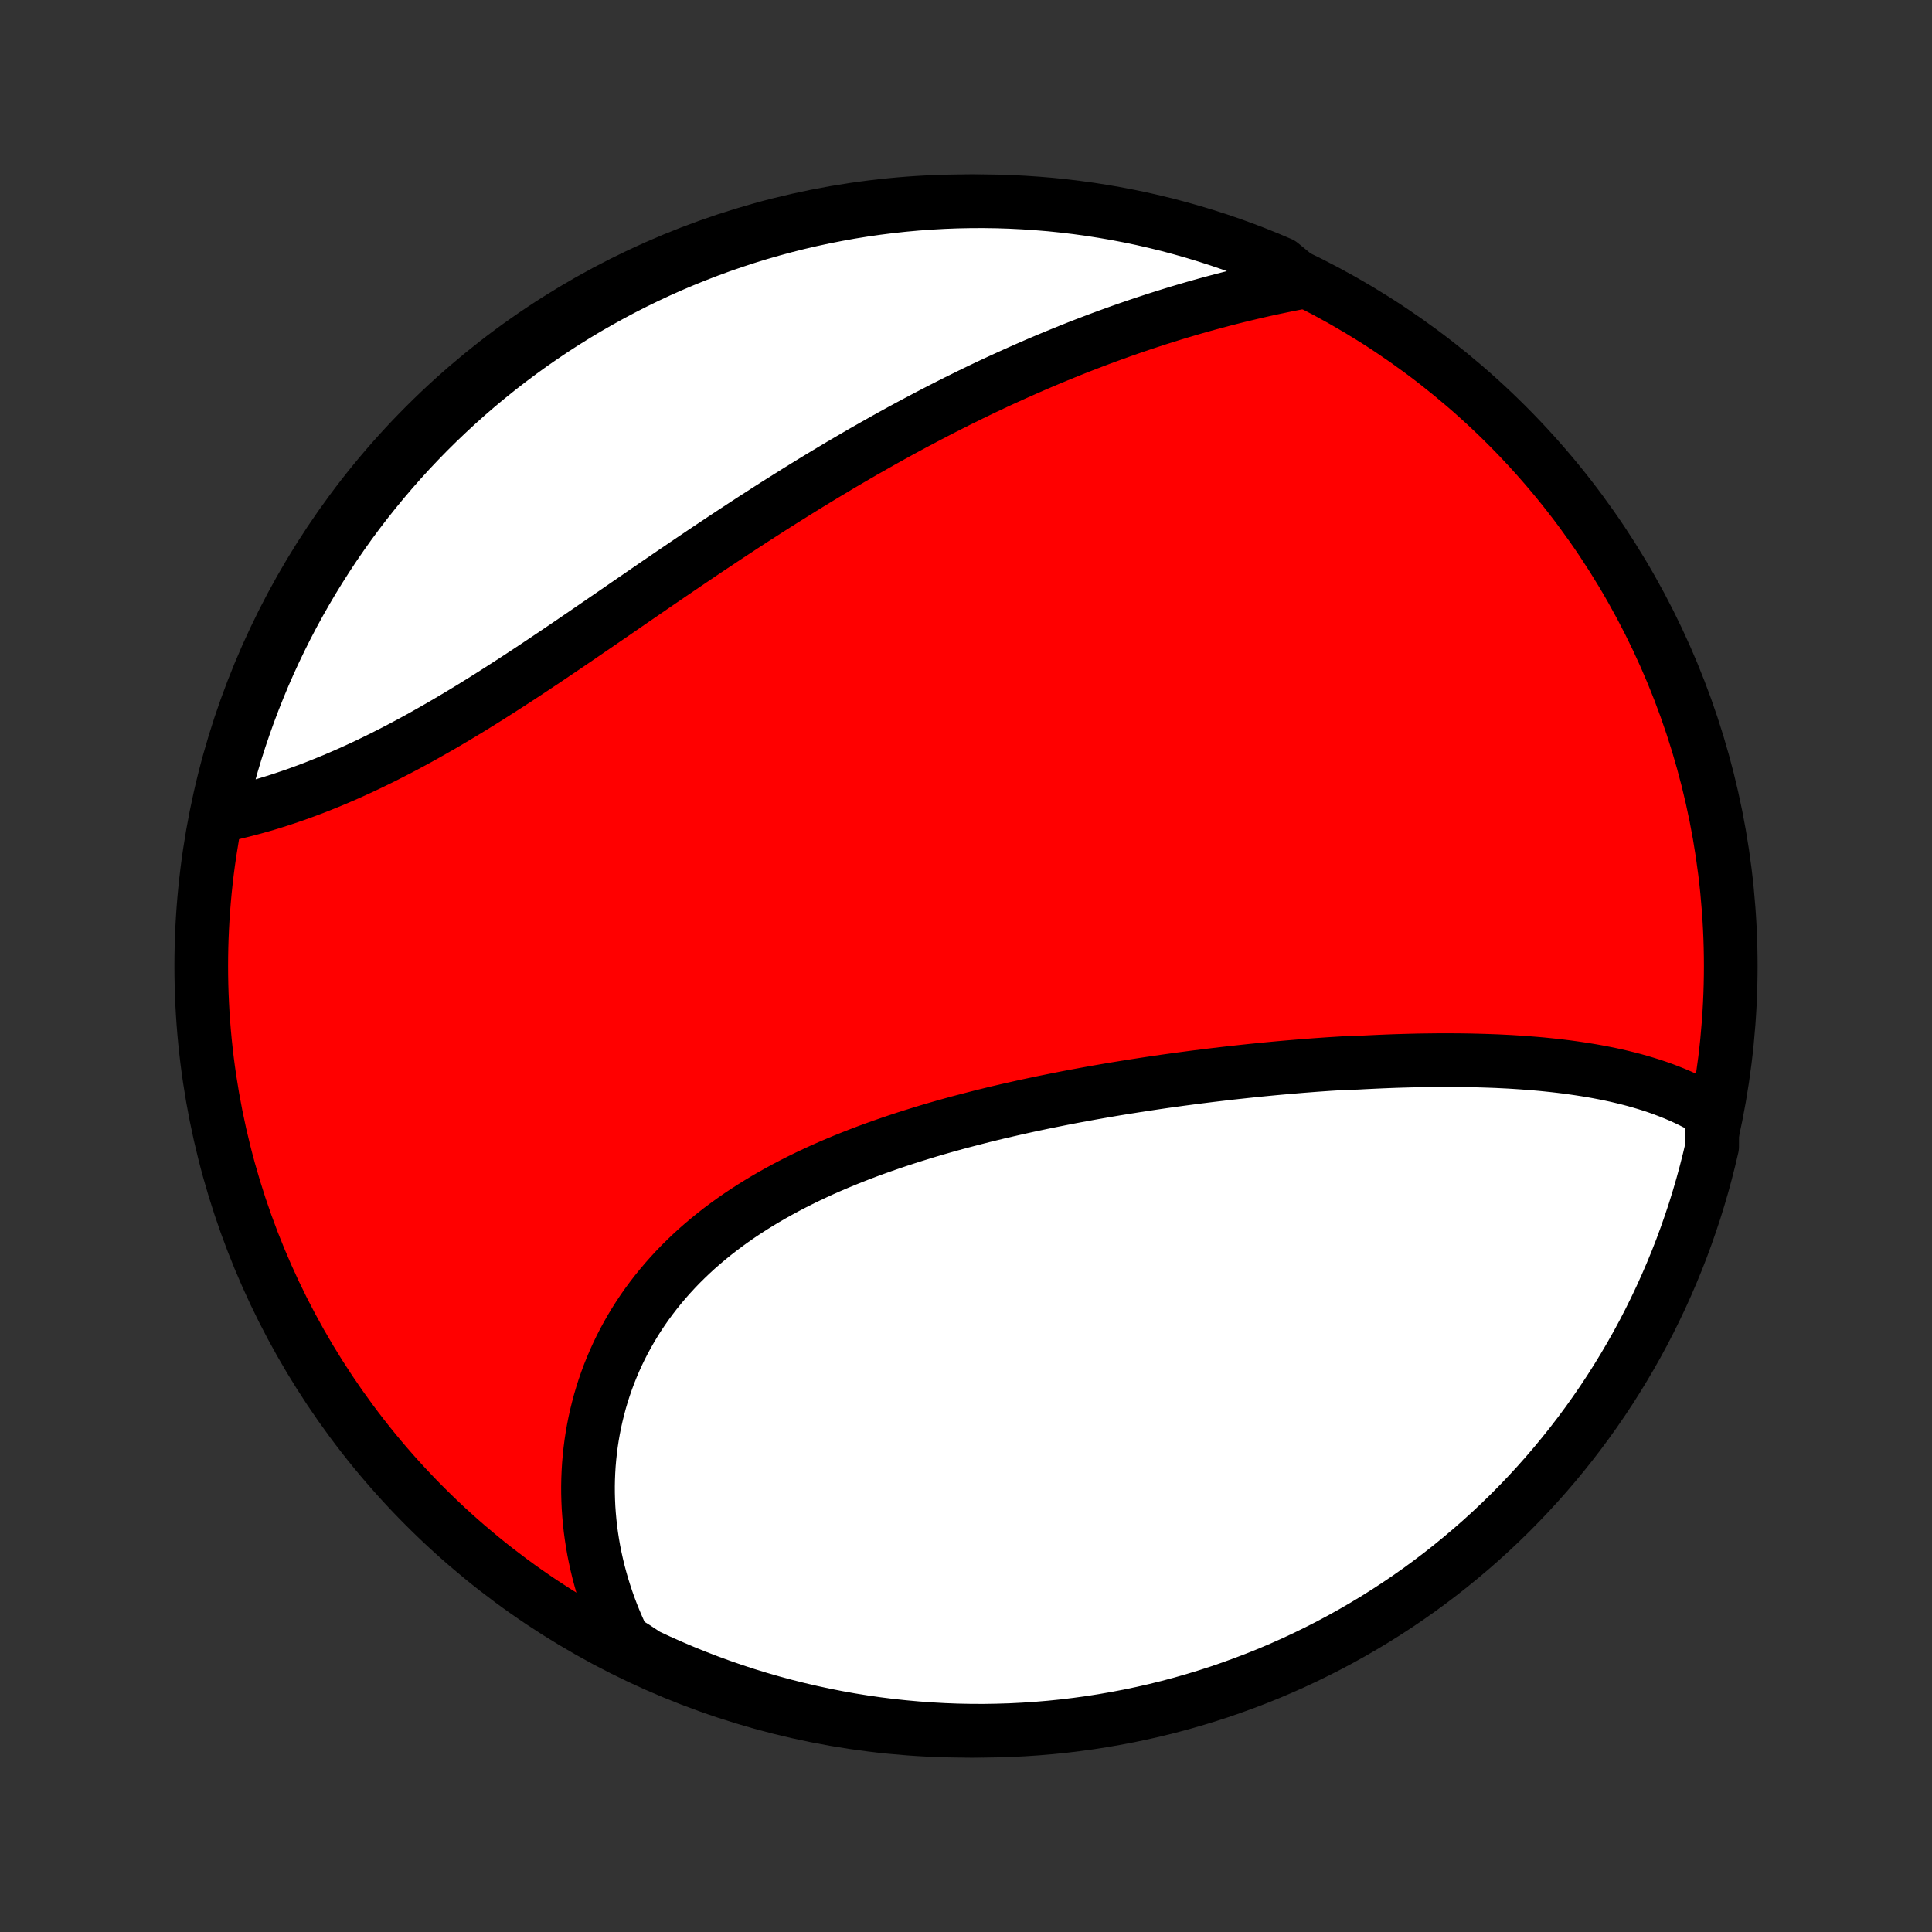<?xml version="1.0" encoding="utf-8" standalone="no"?>
<!DOCTYPE svg PUBLIC "-//W3C//DTD SVG 1.1//EN"
  "http://www.w3.org/Graphics/SVG/1.1/DTD/svg11.dtd">
<!-- Created with matplotlib (http://matplotlib.org/) -->
<svg height="72pt" version="1.1" viewBox="0 0 72 72" width="72pt" xmlns="http://www.w3.org/2000/svg" xmlns:xlink="http://www.w3.org/1999/xlink">
 <rect x="0" y="0" width="72" height="72" fill="#333333" stroke="none"/>
 <defs>
  <style type="text/css">
*{stroke-linecap:butt;stroke-linejoin:round;}
  </style>
 </defs>
 <g id="figure_1">
  <g id="patch_1">
   <path d="
M0 72
L72 72
L72 0
L0 0
z
" style="fill:none;"/>
  </g>
  <g id="axes_1">
   <g id="PatchCollection_1">
    <defs>
     <path d="
M36 -7.5
C43.558 -7.5 50.808 -10.503 56.153 -15.848
C61.497 -21.192 64.5 -28.442 64.5 -36
C64.5 -43.558 61.497 -50.808 56.153 -56.153
C50.808 -61.497 43.558 -64.5 36 -64.5
C28.442 -64.5 21.192 -61.497 15.848 -56.153
C10.503 -50.808 7.5 -43.558 7.5 -36
C7.5 -28.442 10.503 -21.192 15.848 -15.848
C21.192 -10.503 28.442 -7.5 36 -7.5
z
" id="C0_0_a811fe30f3"/>
     <path d="
M63.811 -30.523
L63.619 -30.641
L63.424 -30.753
L63.227 -30.861
L63.026 -30.963
L62.823 -31.061
L62.618 -31.154
L62.411 -31.242
L62.201 -31.326
L61.989 -31.407
L61.776 -31.483
L61.561 -31.555
L61.344 -31.623
L61.125 -31.688
L60.905 -31.75
L60.683 -31.808
L60.46 -31.863
L60.235 -31.916
L60.009 -31.965
L59.782 -32.011
L59.554 -32.055
L59.325 -32.096
L59.094 -32.134
L58.863 -32.17
L58.63 -32.204
L58.397 -32.236
L58.163 -32.265
L57.928 -32.292
L57.692 -32.317
L57.455 -32.341
L57.218 -32.362
L56.979 -32.381
L56.74 -32.399
L56.501 -32.415
L56.26 -32.43
L56.019 -32.442
L55.778 -32.454
L55.535 -32.463
L55.292 -32.471
L55.049 -32.478
L54.805 -32.484
L54.56 -32.488
L54.315 -32.491
L54.069 -32.492
L53.822 -32.492
L53.575 -32.492
L53.327 -32.489
L53.079 -32.486
L52.83 -32.482
L52.581 -32.476
L52.331 -32.469
L52.08 -32.462
L51.829 -32.453
L51.577 -32.443
L51.325 -32.432
L51.072 -32.42
L50.818 -32.408
L50.564 -32.394
L50.053 -32.379
L49.797 -32.363
L49.54 -32.347
L49.282 -32.329
L49.024 -32.311
L48.765 -32.291
L48.505 -32.271
L48.245 -32.249
L47.984 -32.227
L47.722 -32.204
L47.459 -32.18
L47.196 -32.155
L46.932 -32.129
L46.667 -32.102
L46.402 -32.074
L46.135 -32.045
L45.868 -32.016
L45.6 -31.985
L45.331 -31.953
L45.062 -31.921
L44.791 -31.887
L44.52 -31.853
L44.248 -31.817
L43.975 -31.781
L43.701 -31.743
L43.427 -31.705
L43.151 -31.665
L42.875 -31.624
L42.598 -31.582
L42.32 -31.539
L42.042 -31.495
L41.762 -31.45
L41.482 -31.404
L41.201 -31.356
L40.92 -31.307
L40.637 -31.257
L40.354 -31.205
L40.071 -31.153
L39.786 -31.099
L39.501 -31.043
L39.216 -30.986
L38.929 -30.928
L38.643 -30.868
L38.355 -30.807
L38.068 -30.744
L37.779 -30.679
L37.491 -30.613
L37.202 -30.546
L36.913 -30.476
L36.624 -30.405
L36.334 -30.331
L36.045 -30.256
L35.755 -30.18
L35.466 -30.101
L35.176 -30.02
L34.887 -29.937
L34.598 -29.852
L34.31 -29.764
L34.022 -29.675
L33.734 -29.583
L33.448 -29.489
L33.162 -29.392
L32.877 -29.293
L32.592 -29.191
L32.309 -29.087
L32.027 -28.98
L31.747 -28.87
L31.468 -28.758
L31.19 -28.642
L30.914 -28.524
L30.64 -28.403
L30.368 -28.278
L30.099 -28.151
L29.831 -28.02
L29.566 -27.886
L29.303 -27.749
L29.043 -27.608
L28.785 -27.464
L28.531 -27.317
L28.28 -27.166
L28.032 -27.012
L27.787 -26.854
L27.546 -26.693
L27.309 -26.528
L27.075 -26.359
L26.845 -26.187
L26.62 -26.011
L26.398 -25.831
L26.181 -25.648
L25.968 -25.462
L25.76 -25.271
L25.557 -25.077
L25.358 -24.88
L25.165 -24.679
L24.976 -24.474
L24.792 -24.266
L24.614 -24.055
L24.441 -23.841
L24.273 -23.623
L24.11 -23.402
L23.953 -23.178
L23.802 -22.951
L23.656 -22.721
L23.516 -22.488
L23.382 -22.253
L23.253 -22.015
L23.13 -21.775
L23.013 -21.532
L22.902 -21.287
L22.797 -21.039
L22.697 -20.79
L22.604 -20.539
L22.516 -20.285
L22.435 -20.031
L22.359 -19.774
L22.29 -19.516
L22.226 -19.257
L22.168 -18.997
L22.116 -18.735
L22.07 -18.473
L22.03 -18.209
L21.996 -17.945
L21.968 -17.68
L21.945 -17.414
L21.929 -17.148
L21.918 -16.882
L21.913 -16.616
L21.914 -16.349
L21.921 -16.082
L21.933 -15.815
L21.952 -15.549
L21.976 -15.282
L22.005 -15.016
L22.041 -14.751
L22.082 -14.485
L22.128 -14.221
L22.181 -13.957
L22.239 -13.693
L22.302 -13.431
L22.372 -13.169
L22.446 -12.908
L22.527 -12.648
L22.613 -12.389
L22.704 -12.131
L22.801 -11.875
L22.904 -11.619
L23.012 -11.365
L23.125 -11.112
L23.245 -10.861
L23.652 -10.611
L24.102 -10.314
L24.556 -10.102
L25.013 -9.899
L25.474 -9.703
L25.938 -9.515
L26.405 -9.335
L26.874 -9.164
L27.347 -9
L27.822 -8.845
L28.3 -8.698
L28.78 -8.56
L29.262 -8.43
L29.747 -8.308
L30.233 -8.195
L30.721 -8.09
L31.21 -7.993
L31.701 -7.905
L32.194 -7.826
L32.687 -7.755
L33.182 -7.693
L33.677 -7.64
L34.173 -7.595
L34.67 -7.559
L35.167 -7.531
L35.664 -7.512
L36.162 -7.502
L36.659 -7.5
L37.156 -7.508
L37.653 -7.523
L38.149 -7.548
L38.645 -7.581
L39.14 -7.623
L39.634 -7.673
L40.127 -7.733
L40.618 -7.8
L41.108 -7.877
L41.597 -7.962
L42.084 -8.055
L42.569 -8.157
L43.052 -8.267
L43.532 -8.386
L44.011 -8.513
L44.487 -8.649
L44.961 -8.793
L45.431 -8.945
L45.899 -9.106
L46.364 -9.275
L46.826 -9.451
L47.285 -9.636
L47.74 -9.829
L48.191 -10.03
L48.639 -10.239
L49.083 -10.456
L49.523 -10.68
L49.958 -10.912
L50.39 -11.152
L50.817 -11.4
L51.24 -11.654
L51.658 -11.917
L52.071 -12.186
L52.479 -12.463
L52.883 -12.747
L53.281 -13.039
L53.674 -13.337
L54.061 -13.642
L54.443 -13.954
L54.819 -14.272
L55.19 -14.597
L55.555 -14.929
L55.914 -15.267
L56.267 -15.611
L56.613 -15.962
L56.954 -16.319
L57.288 -16.682
L57.615 -17.05
L57.936 -17.425
L58.25 -17.805
L58.557 -18.19
L58.858 -18.581
L59.152 -18.978
L59.438 -19.379
L59.718 -19.786
L59.99 -20.197
L60.255 -20.614
L60.512 -21.035
L60.762 -21.46
L61.005 -21.89
L61.24 -22.325
L61.467 -22.763
L61.686 -23.206
L61.898 -23.652
L62.101 -24.102
L62.297 -24.556
L62.485 -25.013
L62.665 -25.474
L62.836 -25.938
L62.999 -26.405
L63.155 -26.874
L63.301 -27.347
L63.44 -27.822
L63.57 -28.3
L63.692 -28.78
L63.806 -29.262
z
" id="C0_1_86c8a792c4"/>
     <path d="
M48.56 -61.494
L48.286 -61.442
L48.013 -61.388
L47.74 -61.332
L47.467 -61.275
L47.194 -61.216
L46.922 -61.155
L46.65 -61.092
L46.378 -61.027
L46.106 -60.961
L45.835 -60.893
L45.563 -60.823
L45.292 -60.751
L45.022 -60.678
L44.751 -60.603
L44.481 -60.526
L44.211 -60.447
L43.941 -60.367
L43.672 -60.285
L43.403 -60.201
L43.134 -60.116
L42.865 -60.028
L42.597 -59.94
L42.328 -59.849
L42.06 -59.757
L41.792 -59.663
L41.525 -59.567
L41.257 -59.47
L40.99 -59.371
L40.723 -59.27
L40.456 -59.168
L40.188 -59.064
L39.922 -58.958
L39.655 -58.85
L39.388 -58.741
L39.121 -58.63
L38.855 -58.518
L38.588 -58.404
L38.322 -58.288
L38.055 -58.17
L37.788 -58.051
L37.522 -57.93
L37.255 -57.808
L36.988 -57.684
L36.721 -57.558
L36.454 -57.43
L36.187 -57.301
L35.92 -57.169
L35.652 -57.037
L35.385 -56.902
L35.117 -56.766
L34.849 -56.628
L34.581 -56.489
L34.313 -56.347
L34.044 -56.205
L33.775 -56.06
L33.506 -55.914
L33.237 -55.766
L32.968 -55.616
L32.698 -55.464
L32.428 -55.311
L32.157 -55.157
L31.887 -55
L31.616 -54.842
L31.344 -54.683
L31.073 -54.521
L30.801 -54.358
L30.529 -54.194
L30.256 -54.028
L29.983 -53.86
L29.71 -53.691
L29.437 -53.52
L29.163 -53.348
L28.889 -53.175
L28.614 -53
L28.34 -52.823
L28.064 -52.646
L27.789 -52.467
L27.513 -52.286
L27.237 -52.105
L26.961 -51.922
L26.685 -51.738
L26.408 -51.554
L26.131 -51.368
L25.854 -51.181
L25.576 -50.993
L25.299 -50.805
L25.021 -50.616
L24.743 -50.426
L24.465 -50.236
L24.186 -50.045
L23.908 -49.853
L23.629 -49.662
L23.35 -49.47
L23.072 -49.278
L22.793 -49.086
L22.514 -48.895
L22.235 -48.703
L21.956 -48.512
L21.677 -48.321
L21.399 -48.131
L21.12 -47.941
L20.842 -47.753
L20.563 -47.565
L20.285 -47.378
L20.007 -47.193
L19.729 -47.008
L19.451 -46.825
L19.174 -46.644
L18.897 -46.465
L18.62 -46.287
L18.344 -46.111
L18.068 -45.937
L17.793 -45.766
L17.518 -45.596
L17.243 -45.429
L16.97 -45.265
L16.696 -45.103
L16.424 -44.944
L16.151 -44.788
L15.88 -44.635
L15.61 -44.484
L15.34 -44.337
L15.071 -44.193
L14.803 -44.052
L14.536 -43.915
L14.271 -43.78
L14.006 -43.65
L13.742 -43.522
L13.479 -43.398
L13.218 -43.278
L12.958 -43.161
L12.699 -43.048
L12.442 -42.938
L12.186 -42.833
L11.931 -42.73
L11.679 -42.631
L11.427 -42.536
L11.178 -42.445
L10.93 -42.357
L10.684 -42.273
L10.44 -42.192
L10.197 -42.115
L9.957 -42.041
L9.718 -41.971
L9.482 -41.905
L9.247 -41.842
L9.015 -41.783
L8.785 -41.727
L8.557 -41.674
L8.331 -41.625
L8.155 -41.579
L8.266 -42.077
L8.384 -42.562
L8.512 -43.045
L8.647 -43.526
L8.791 -44.004
L8.943 -44.48
L9.104 -44.954
L9.272 -45.425
L9.449 -45.893
L9.634 -46.358
L9.826 -46.82
L10.027 -47.278
L10.236 -47.733
L10.453 -48.185
L10.677 -48.633
L10.909 -49.077
L11.149 -49.517
L11.396 -49.952
L11.651 -50.384
L11.913 -50.811
L12.183 -51.234
L12.459 -51.652
L12.743 -52.065
L13.034 -52.474
L13.332 -52.877
L13.637 -53.275
L13.949 -53.668
L14.268 -54.056
L14.593 -54.438
L14.924 -54.814
L15.262 -55.185
L15.607 -55.55
L15.957 -55.909
L16.314 -56.262
L16.677 -56.608
L17.045 -56.949
L17.419 -57.283
L17.799 -57.611
L18.185 -57.931
L18.576 -58.246
L18.972 -58.553
L19.374 -58.854
L19.78 -59.148
L20.192 -59.434
L20.608 -59.714
L21.029 -59.986
L21.454 -60.251
L21.884 -60.509
L22.319 -60.759
L22.757 -61.001
L23.199 -61.236
L23.646 -61.464
L24.096 -61.683
L24.55 -61.895
L25.007 -62.099
L25.467 -62.294
L25.931 -62.482
L26.398 -62.662
L26.868 -62.834
L27.34 -62.997
L27.816 -63.153
L28.293 -63.3
L28.773 -63.438
L29.256 -63.569
L29.74 -63.691
L30.226 -63.804
L30.714 -63.909
L31.204 -64.005
L31.695 -64.094
L32.187 -64.173
L32.681 -64.244
L33.175 -64.306
L33.67 -64.36
L34.166 -64.405
L34.663 -64.441
L35.16 -64.469
L35.657 -64.488
L36.155 -64.498
L36.652 -64.5
L37.149 -64.493
L37.646 -64.477
L38.142 -64.452
L38.638 -64.419
L39.133 -64.378
L39.627 -64.327
L40.12 -64.268
L40.611 -64.201
L41.101 -64.124
L41.59 -64.04
L42.077 -63.946
L42.562 -63.845
L43.045 -63.734
L43.526 -63.616
L44.004 -63.488
L44.48 -63.353
L44.954 -63.209
L45.425 -63.057
L45.893 -62.897
L46.358 -62.728
L46.82 -62.551
L47.278 -62.366
L47.733 -62.173
z
" id="C0_2_36208f9b33"/>
    </defs>
    <g clip-path="url(#p1bffca34e9)">
     <use style="fill:#ff0000;stroke:#000000;stroke-width:2.0;" x="0.0" xlink:href="#C0_0_a811fe30f3" y="72.0"/>
    </g>
    <g clip-path="url(#p1bffca34e9)">
     <use style="fill:#ffffff;stroke:#000000;stroke-width:2.0;" x="0.0" xlink:href="#C0_1_86c8a792c4" y="72.0"/>
    </g>
    <g clip-path="url(#p1bffca34e9)">
     <use style="fill:#ffffff;stroke:#000000;stroke-width:2.0;" x="0.0" xlink:href="#C0_2_36208f9b33" y="72.0"/>
    </g>
   </g>
  </g>
 </g>
 <defs>
  <clipPath id="p1bffca34e9">
   <rect height="72.0" width="72.0" x="0.0" y="0.0"/>
  </clipPath>
 </defs>
</svg>
